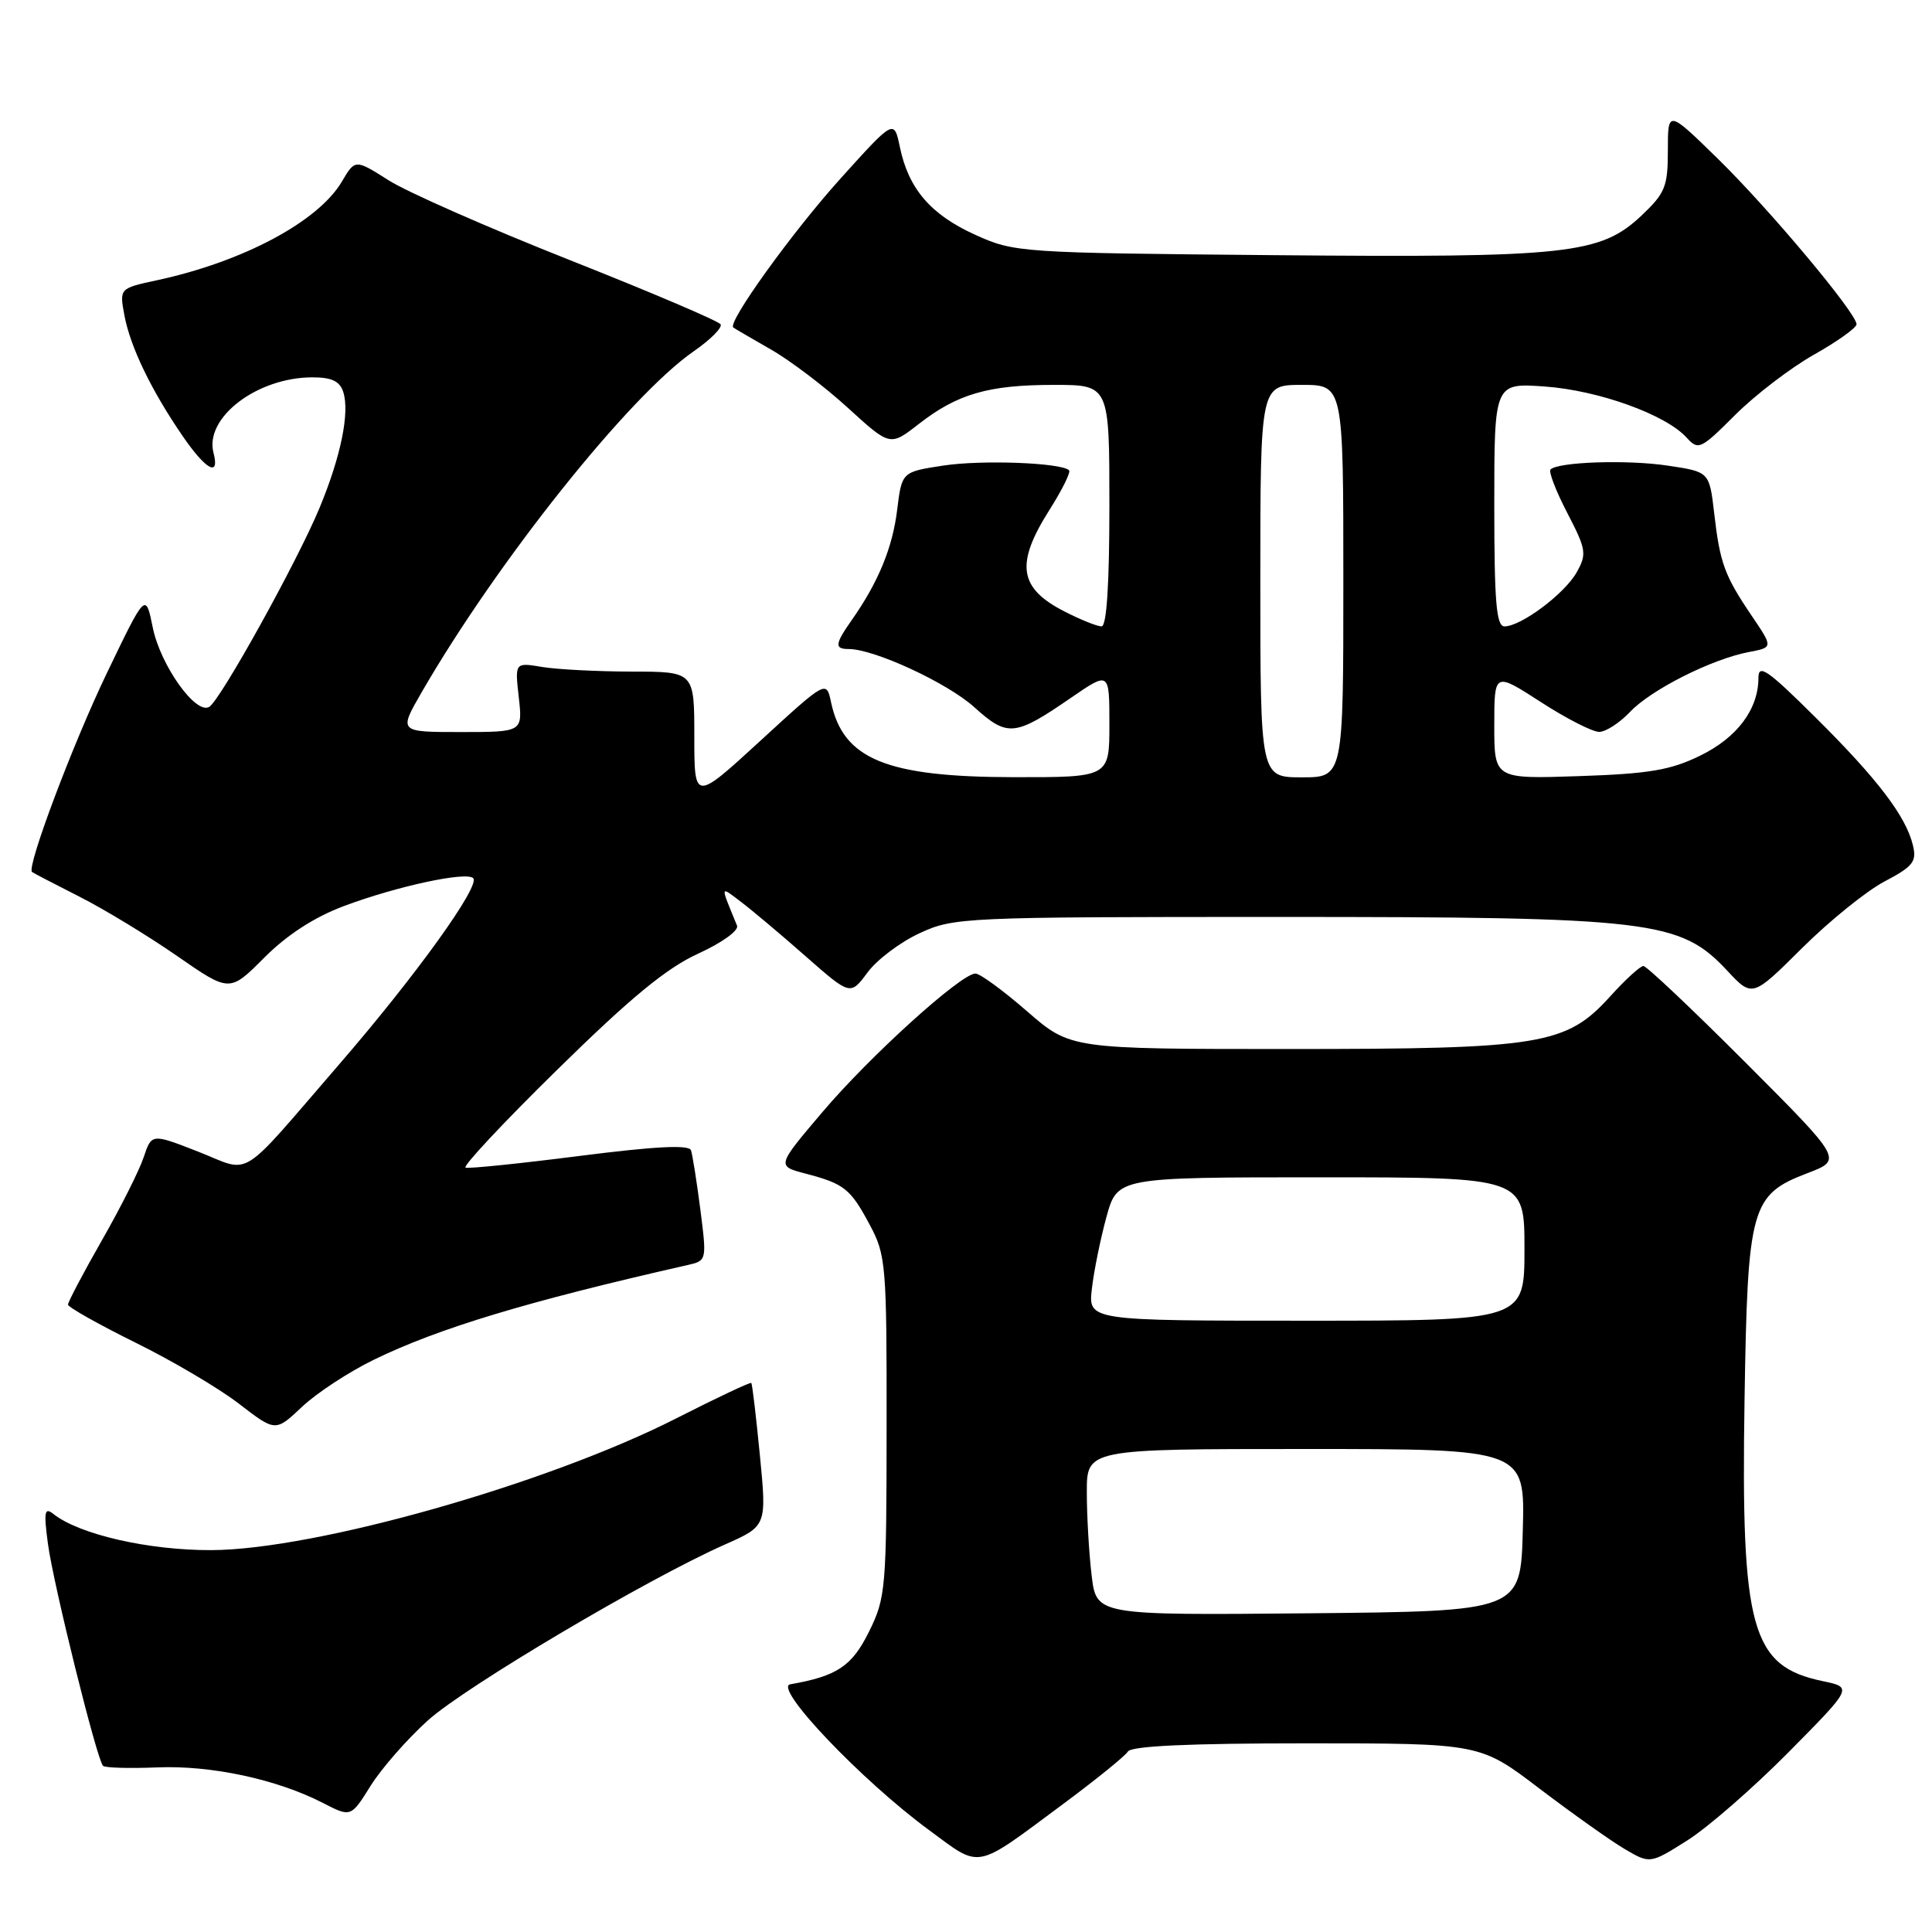 <?xml version="1.0" encoding="UTF-8" standalone="no"?>
<!DOCTYPE svg PUBLIC "-//W3C//DTD SVG 1.1//EN" "http://www.w3.org/Graphics/SVG/1.1/DTD/svg11.dtd" >
<svg xmlns="http://www.w3.org/2000/svg" xmlns:xlink="http://www.w3.org/1999/xlink" version="1.1" viewBox="0 0 256 256">
 <g >
 <path fill="currentColor"
d=" M 140.75 239.13 C 145.16 235.86 149.08 232.69 149.45 232.09 C 149.90 231.35 157.62 231.00 173.12 231.00 C 196.12 231.00 196.12 231.00 203.99 237.00 C 208.33 240.29 213.39 243.89 215.25 244.99 C 218.64 246.98 218.64 246.98 223.57 243.87 C 226.28 242.16 232.32 236.90 237.00 232.17 C 245.49 223.59 245.49 223.59 241.53 222.76 C 232.04 220.79 230.68 215.88 231.16 185.50 C 231.57 159.83 231.99 158.31 239.55 155.43 C 244.14 153.67 244.14 153.67 231.34 140.84 C 224.29 133.78 218.18 128.00 217.76 128.00 C 217.34 128.00 215.37 129.80 213.39 131.99 C 207.53 138.47 204.32 139.00 170.74 139.00 C 141.84 139.00 141.84 139.00 136.09 134.00 C 132.93 131.25 129.85 129.00 129.25 129.00 C 127.35 129.00 115.27 139.93 108.98 147.35 C 102.91 154.50 102.91 154.50 106.71 155.50 C 111.89 156.86 112.69 157.50 115.26 162.32 C 117.39 166.29 117.50 167.61 117.48 189.00 C 117.47 210.51 117.37 211.71 115.15 216.20 C 112.89 220.78 110.93 222.09 104.71 223.18 C 102.42 223.59 114.13 235.89 123.07 242.47 C 130.09 247.64 128.99 247.85 140.75 239.13 Z  M 56.70 227.96 C 61.71 223.46 85.81 209.19 96.05 204.66 C 101.60 202.20 101.60 202.20 100.69 192.85 C 100.19 187.71 99.68 183.39 99.55 183.25 C 99.43 183.11 94.98 185.21 89.67 187.91 C 72.57 196.62 41.78 205.35 28.00 205.40 C 19.70 205.43 10.51 203.33 7.09 200.62 C 5.90 199.67 5.78 200.29 6.35 204.55 C 7.05 209.86 12.83 233.15 13.65 233.98 C 13.91 234.25 17.14 234.34 20.81 234.19 C 27.96 233.89 36.69 235.76 42.79 238.90 C 46.50 240.81 46.50 240.81 49.12 236.61 C 50.57 234.30 53.98 230.41 56.70 227.96 Z  M 49.50 180.19 C 58.12 175.99 69.81 172.46 91.08 167.63 C 93.66 167.05 93.66 167.03 92.80 160.27 C 92.32 156.55 91.76 153.01 91.56 152.42 C 91.30 151.66 86.85 151.89 76.85 153.16 C 68.96 154.17 62.14 154.87 61.69 154.72 C 61.24 154.58 66.72 148.72 73.87 141.71 C 83.52 132.23 88.30 128.29 92.49 126.37 C 95.66 124.93 97.93 123.29 97.66 122.65 C 95.40 117.14 95.36 117.36 98.22 119.53 C 99.65 120.61 103.49 123.84 106.75 126.71 C 112.68 131.92 112.68 131.92 114.95 128.86 C 116.19 127.17 119.30 124.83 121.86 123.65 C 126.38 121.56 127.63 121.50 169.50 121.50 C 218.88 121.50 222.63 121.95 228.85 128.60 C 232.19 132.18 232.19 132.18 238.77 125.64 C 242.39 122.04 247.31 118.06 249.71 116.80 C 253.50 114.80 254.00 114.17 253.47 112.00 C 252.55 108.16 248.78 103.21 240.53 95.03 C 234.22 88.76 233.00 87.92 233.00 89.82 C 233.00 93.98 230.19 97.73 225.28 100.13 C 221.35 102.05 218.51 102.53 209.25 102.84 C 198.00 103.22 198.00 103.22 198.00 96.13 C 198.00 89.04 198.00 89.04 204.16 93.02 C 207.54 95.21 211.03 96.99 211.91 96.98 C 212.78 96.97 214.62 95.78 216.00 94.32 C 218.79 91.38 226.80 87.34 231.72 86.40 C 234.95 85.79 234.95 85.79 232.14 81.64 C 228.51 76.28 227.90 74.63 227.14 68.01 C 226.50 62.52 226.50 62.52 221.00 61.70 C 215.65 60.89 206.47 61.20 205.45 62.21 C 205.18 62.49 206.17 65.08 207.67 67.96 C 210.19 72.81 210.28 73.41 208.92 75.83 C 207.33 78.67 201.55 83.00 199.35 83.00 C 198.27 83.00 198.00 79.76 198.00 66.87 C 198.00 50.73 198.00 50.73 204.75 51.22 C 211.86 51.74 220.73 54.94 223.49 57.99 C 225.04 59.70 225.35 59.55 229.93 54.97 C 232.58 52.33 237.28 48.73 240.37 46.99 C 243.47 45.24 246.00 43.43 246.00 42.97 C 246.00 41.50 234.46 27.72 227.62 21.03 C 221.00 14.56 221.00 14.56 221.00 19.91 C 221.00 24.73 220.65 25.59 217.51 28.56 C 212.06 33.70 207.75 34.16 168.80 33.81 C 135.12 33.51 134.40 33.46 129.22 31.11 C 123.34 28.45 120.39 25.03 119.24 19.50 C 118.47 15.79 118.47 15.79 111.38 23.65 C 105.01 30.71 96.31 42.79 97.17 43.40 C 97.35 43.54 99.59 44.84 102.15 46.31 C 104.71 47.77 109.31 51.26 112.37 54.06 C 117.94 59.14 117.94 59.14 121.72 56.20 C 126.85 52.19 130.97 51.00 139.65 51.00 C 147.00 51.00 147.00 51.00 147.00 67.00 C 147.00 77.41 146.64 83.00 145.96 83.00 C 145.39 83.00 143.19 82.12 141.08 81.04 C 134.99 77.94 134.51 74.74 139.05 67.58 C 140.73 64.93 141.90 62.57 141.66 62.32 C 140.65 61.31 130.12 60.91 125.00 61.69 C 119.50 62.53 119.50 62.53 118.88 67.55 C 118.27 72.57 116.38 77.15 112.87 82.15 C 110.62 85.35 110.55 86.00 112.46 86.00 C 115.84 86.00 125.54 90.49 129.09 93.70 C 133.51 97.69 134.45 97.60 141.97 92.42 C 147.00 88.97 147.00 88.97 147.00 95.98 C 147.00 103.00 147.00 103.00 134.25 102.98 C 117.44 102.95 111.72 100.60 110.12 93.06 C 109.50 90.13 109.50 90.13 100.75 98.16 C 92.00 106.19 92.00 106.19 92.00 97.59 C 92.00 89.00 92.00 89.00 83.75 88.99 C 79.21 88.98 73.86 88.71 71.86 88.38 C 68.22 87.77 68.22 87.77 68.74 92.39 C 69.26 97.00 69.26 97.00 61.05 97.00 C 52.83 97.00 52.83 97.00 55.86 91.75 C 65.86 74.43 83.35 52.49 91.89 46.57 C 94.13 45.02 95.75 43.40 95.48 42.97 C 95.21 42.54 86.21 38.70 75.47 34.45 C 64.73 30.20 53.95 25.45 51.51 23.90 C 47.06 21.08 47.06 21.08 45.30 24.06 C 42.17 29.37 32.18 34.69 20.77 37.14 C 15.82 38.21 15.82 38.21 16.49 41.81 C 17.27 45.97 20.03 51.69 24.18 57.75 C 27.28 62.27 29.15 63.30 28.29 60.00 C 27.07 55.34 34.07 50.00 41.40 50.00 C 43.96 50.00 45.03 50.51 45.49 51.96 C 46.35 54.69 45.17 60.49 42.34 67.30 C 39.40 74.39 29.23 92.74 27.73 93.66 C 25.96 94.76 21.25 88.15 20.24 83.14 C 19.30 78.50 19.30 78.50 14.17 89.17 C 9.68 98.49 3.50 114.90 4.24 115.54 C 4.38 115.66 7.20 117.13 10.50 118.80 C 13.80 120.47 19.63 124.01 23.46 126.67 C 30.43 131.50 30.43 131.50 35.02 126.89 C 38.05 123.86 41.65 121.53 45.56 120.06 C 52.58 117.43 61.78 115.45 62.70 116.36 C 63.69 117.35 55.09 129.30 44.97 141.00 C 31.36 156.74 33.47 155.43 26.26 152.60 C 20.09 150.19 20.09 150.19 19.04 153.34 C 18.46 155.08 15.97 160.04 13.49 164.37 C 11.02 168.69 9.01 172.52 9.01 172.87 C 9.02 173.21 13.03 175.47 17.92 177.89 C 22.82 180.30 29.00 183.95 31.66 186.00 C 36.50 189.73 36.50 189.73 40.00 186.43 C 41.92 184.61 46.20 181.80 49.50 180.19 Z  M 144.65 208.77 C 144.30 205.87 144.01 200.91 144.01 197.75 C 144.00 192.00 144.00 192.00 173.03 192.00 C 202.07 192.00 202.07 192.00 201.78 202.75 C 201.50 213.50 201.50 213.50 173.39 213.77 C 145.28 214.03 145.28 214.03 144.65 208.77 Z  M 144.68 170.75 C 144.95 168.41 145.82 164.14 146.61 161.25 C 148.06 156.00 148.06 156.00 175.03 156.00 C 202.00 156.00 202.00 156.00 202.00 165.50 C 202.00 175.00 202.00 175.00 173.10 175.00 C 144.19 175.00 144.19 175.00 144.68 170.75 Z  M 167.00 77.00 C 167.00 51.00 167.00 51.00 172.50 51.00 C 178.00 51.00 178.00 51.00 178.00 77.00 C 178.00 103.00 178.00 103.00 172.50 103.00 C 167.00 103.00 167.00 103.00 167.00 77.00 Z "/>
</g>
</svg>